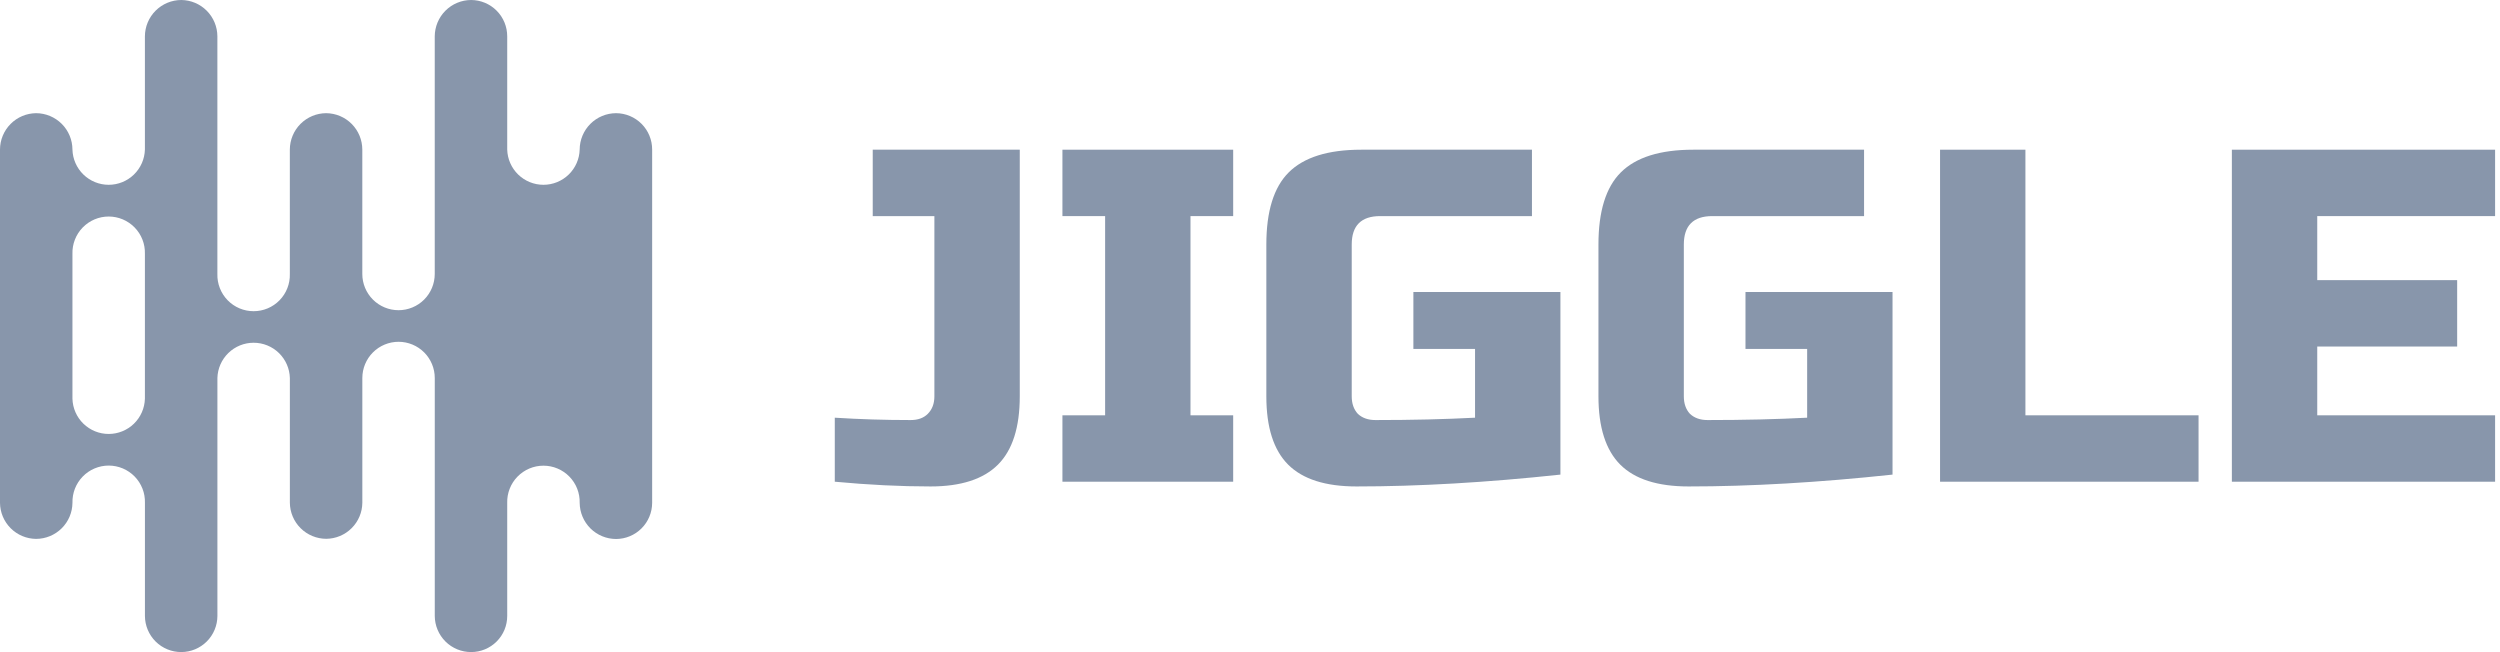 <svg width="184" height="48" viewBox="0 0 184 48" fill="none" xmlns="http://www.w3.org/2000/svg">
<path d="M75.055 29.171C75.055 31.451 74.519 33.127 73.449 34.198C72.378 35.268 70.726 35.803 68.492 35.803C66.281 35.803 63.93 35.687 61.44 35.454V30.742C63.255 30.858 65.117 30.916 67.025 30.916C67.561 30.916 67.98 30.765 68.282 30.462C68.608 30.137 68.771 29.706 68.771 29.171V15.905H64.233V11.018H75.055V29.171Z" fill="#8896AB"/>
<path d="M90.762 35.454H78.195V30.567H81.337V15.905H78.195V11.018H90.762V15.905H87.62V30.567H90.762V35.454Z" fill="#8896AB"/>
<path d="M114.847 34.931C109.401 35.513 104.397 35.803 99.836 35.803C97.555 35.803 95.879 35.268 94.809 34.198C93.738 33.127 93.203 31.451 93.203 29.171V18C93.203 15.556 93.75 13.787 94.844 12.694C95.961 11.577 97.741 11.018 100.185 11.018H112.752V15.905H101.581C100.185 15.905 99.487 16.604 99.487 18V29.171C99.487 29.706 99.638 30.137 99.941 30.462C100.266 30.765 100.697 30.916 101.232 30.916C103.909 30.916 106.352 30.858 108.563 30.742V25.68H104.025V21.491H114.847V34.931Z" fill="#8896AB"/>
<path d="M139.29 34.931C133.844 35.513 128.84 35.803 124.279 35.803C121.998 35.803 120.323 35.268 119.252 34.198C118.182 33.127 117.646 31.451 117.646 29.171V18C117.646 15.556 118.193 13.787 119.287 12.694C120.404 11.577 122.184 11.018 124.628 11.018H137.195V15.905H126.024C124.628 15.905 123.93 16.604 123.93 18V29.171C123.93 29.706 124.081 30.137 124.384 30.462C124.71 30.765 125.14 30.916 125.675 30.916C128.352 30.916 130.795 30.858 133.006 30.742V25.68H128.468V21.491H139.29V34.931Z" fill="#8896AB"/>
<path d="M149.071 30.567H161.813V35.454H142.788V11.018H149.071V30.567Z" fill="#8896AB"/>
<path d="M183.639 35.454H164.265V11.018H183.639V15.905H170.549V20.618H180.847V25.505H170.549V30.567H183.639V35.454Z" fill="#8896AB"/>
<path fillRule="evenodd" clip-rule="evenodd" d="M2.656 8.33C3.365 8.333 4.043 8.616 4.545 9.117C5.046 9.618 5.329 10.297 5.332 11.006C5.35 11.7 5.64 12.361 6.138 12.845C6.636 13.33 7.303 13.601 7.998 13.601C8.693 13.601 9.361 13.33 9.859 12.845C10.357 12.361 10.646 11.7 10.665 11.006V2.676C10.668 1.967 10.951 1.288 11.452 0.787C11.953 0.286 12.632 0.003 13.341 0V0C14.047 0.007 14.721 0.291 15.219 0.792C15.716 1.293 15.997 1.97 15.999 2.676V20.165C15.989 20.521 16.051 20.876 16.181 21.208C16.31 21.54 16.505 21.842 16.754 22.098C17.002 22.353 17.3 22.556 17.628 22.695C17.956 22.833 18.309 22.904 18.665 22.904C19.022 22.904 19.375 22.833 19.703 22.695C20.031 22.556 20.329 22.353 20.577 22.098C20.826 21.842 21.021 21.54 21.15 21.208C21.28 20.876 21.342 20.521 21.332 20.165V11.006C21.335 10.297 21.618 9.618 22.119 9.117C22.62 8.616 23.299 8.333 24.008 8.33V8.33C24.714 8.337 25.389 8.621 25.886 9.122C26.384 9.623 26.664 10.3 26.666 11.006V20.165C26.666 20.872 26.947 21.55 27.447 22.05C27.947 22.55 28.625 22.831 29.332 22.831C30.039 22.831 30.717 22.55 31.217 22.05C31.716 21.55 31.997 20.872 31.997 20.165V2.676C32.001 1.967 32.284 1.287 32.785 0.786C33.287 0.285 33.966 0.003 34.675 0V0C35.382 0.004 36.058 0.287 36.556 0.789C37.054 1.29 37.333 1.969 37.331 2.676V11.006C37.35 11.7 37.639 12.361 38.137 12.845C38.635 13.33 39.303 13.601 39.998 13.601C40.693 13.601 41.36 13.33 41.858 12.845C42.356 12.361 42.646 11.7 42.664 11.006C42.667 10.297 42.951 9.618 43.452 9.117C43.954 8.615 44.633 8.333 45.342 8.33V8.33C46.049 8.334 46.725 8.617 47.223 9.119C47.721 9.62 48 10.299 47.998 11.006V37.014C47.995 37.717 47.715 38.392 47.217 38.889C46.72 39.387 46.046 39.667 45.342 39.67V39.67C44.636 39.668 43.959 39.389 43.458 38.892C42.957 38.394 42.672 37.72 42.664 37.014C42.674 36.657 42.612 36.303 42.483 35.971C42.353 35.639 42.158 35.336 41.909 35.081C41.661 34.826 41.364 34.623 41.035 34.484C40.707 34.345 40.354 34.274 39.998 34.274C39.641 34.274 39.289 34.345 38.96 34.484C38.632 34.623 38.335 34.826 38.086 35.081C37.837 35.336 37.642 35.639 37.513 35.971C37.383 36.303 37.321 36.657 37.331 37.014V45.334C37.331 45.683 37.263 46.029 37.13 46.352C36.997 46.674 36.801 46.967 36.554 47.214C36.307 47.461 36.014 47.657 35.692 47.79C35.37 47.924 35.024 47.992 34.675 47.992C33.968 47.993 33.289 47.714 32.788 47.216C32.286 46.718 32.003 46.041 31.999 45.334V27.822C31.999 27.115 31.718 26.437 31.219 25.937C30.719 25.437 30.041 25.156 29.334 25.156C28.627 25.156 27.948 25.437 27.448 25.937C26.949 26.437 26.668 27.115 26.668 27.822V37C26.662 37.703 26.38 38.375 25.882 38.872C25.385 39.369 24.713 39.651 24.01 39.656V39.656C23.304 39.654 22.628 39.374 22.127 38.877C21.626 38.38 21.341 37.706 21.334 37V27.822C21.316 27.127 21.026 26.467 20.528 25.982C20.03 25.497 19.363 25.226 18.667 25.226C17.972 25.226 17.305 25.497 16.807 25.982C16.309 26.467 16.019 27.127 16.001 27.822V45.334C15.999 46.038 15.718 46.713 15.22 47.211C14.722 47.709 14.047 47.99 13.343 47.992V47.992C12.636 47.994 11.957 47.715 11.455 47.217C10.954 46.718 10.67 46.041 10.667 45.334V37.006C10.677 36.65 10.615 36.295 10.485 35.963C10.355 35.631 10.161 35.329 9.912 35.073C9.663 34.818 9.366 34.615 9.038 34.476C8.709 34.338 8.357 34.266 8 34.266C7.644 34.266 7.291 34.338 6.963 34.476C6.634 34.615 6.337 34.818 6.089 35.073C5.84 35.329 5.645 35.631 5.515 35.963C5.386 36.295 5.324 36.65 5.333 37.006C5.326 37.712 5.042 38.386 4.541 38.883C4.04 39.38 3.364 39.66 2.658 39.662C1.955 39.657 1.283 39.375 0.785 38.878C0.288 38.381 0.006 37.709 0 37.006V11.006C0.002 10.3 0.282 9.623 0.78 9.122C1.277 8.621 1.952 8.337 2.658 8.33H2.656ZM10.665 18.676C10.675 18.32 10.613 17.965 10.483 17.633C10.354 17.301 10.159 16.999 9.91 16.743C9.661 16.488 9.364 16.285 9.036 16.146C8.708 16.008 8.355 15.936 7.998 15.936C7.642 15.936 7.289 16.008 6.961 16.146C6.633 16.285 6.335 16.488 6.087 16.743C5.838 16.999 5.643 17.301 5.514 17.633C5.384 17.965 5.322 18.32 5.332 18.676V29.343C5.35 30.038 5.64 30.698 6.138 31.183C6.636 31.668 7.303 31.939 7.998 31.939C8.693 31.939 9.361 31.668 9.859 31.183C10.357 30.698 10.646 30.038 10.665 29.343V18.676ZM37.323 29.343V18.676C37.314 18.32 37.375 17.965 37.505 17.633C37.635 17.301 37.83 16.999 38.078 16.743C38.327 16.488 38.624 16.285 38.952 16.146C39.281 16.008 39.634 15.936 39.99 15.936C40.346 15.936 40.699 16.008 41.027 16.146C41.356 16.285 41.653 16.488 41.902 16.743C42.15 16.999 42.345 17.301 42.475 17.633C42.605 17.965 42.666 18.32 42.657 18.676V29.343C42.638 30.038 42.349 30.698 41.851 31.183C41.353 31.668 40.685 31.939 39.99 31.939C39.295 31.939 38.627 31.668 38.129 31.183C37.631 30.698 37.342 30.038 37.323 29.343Z" fill="#8896AB"/>
</svg>
